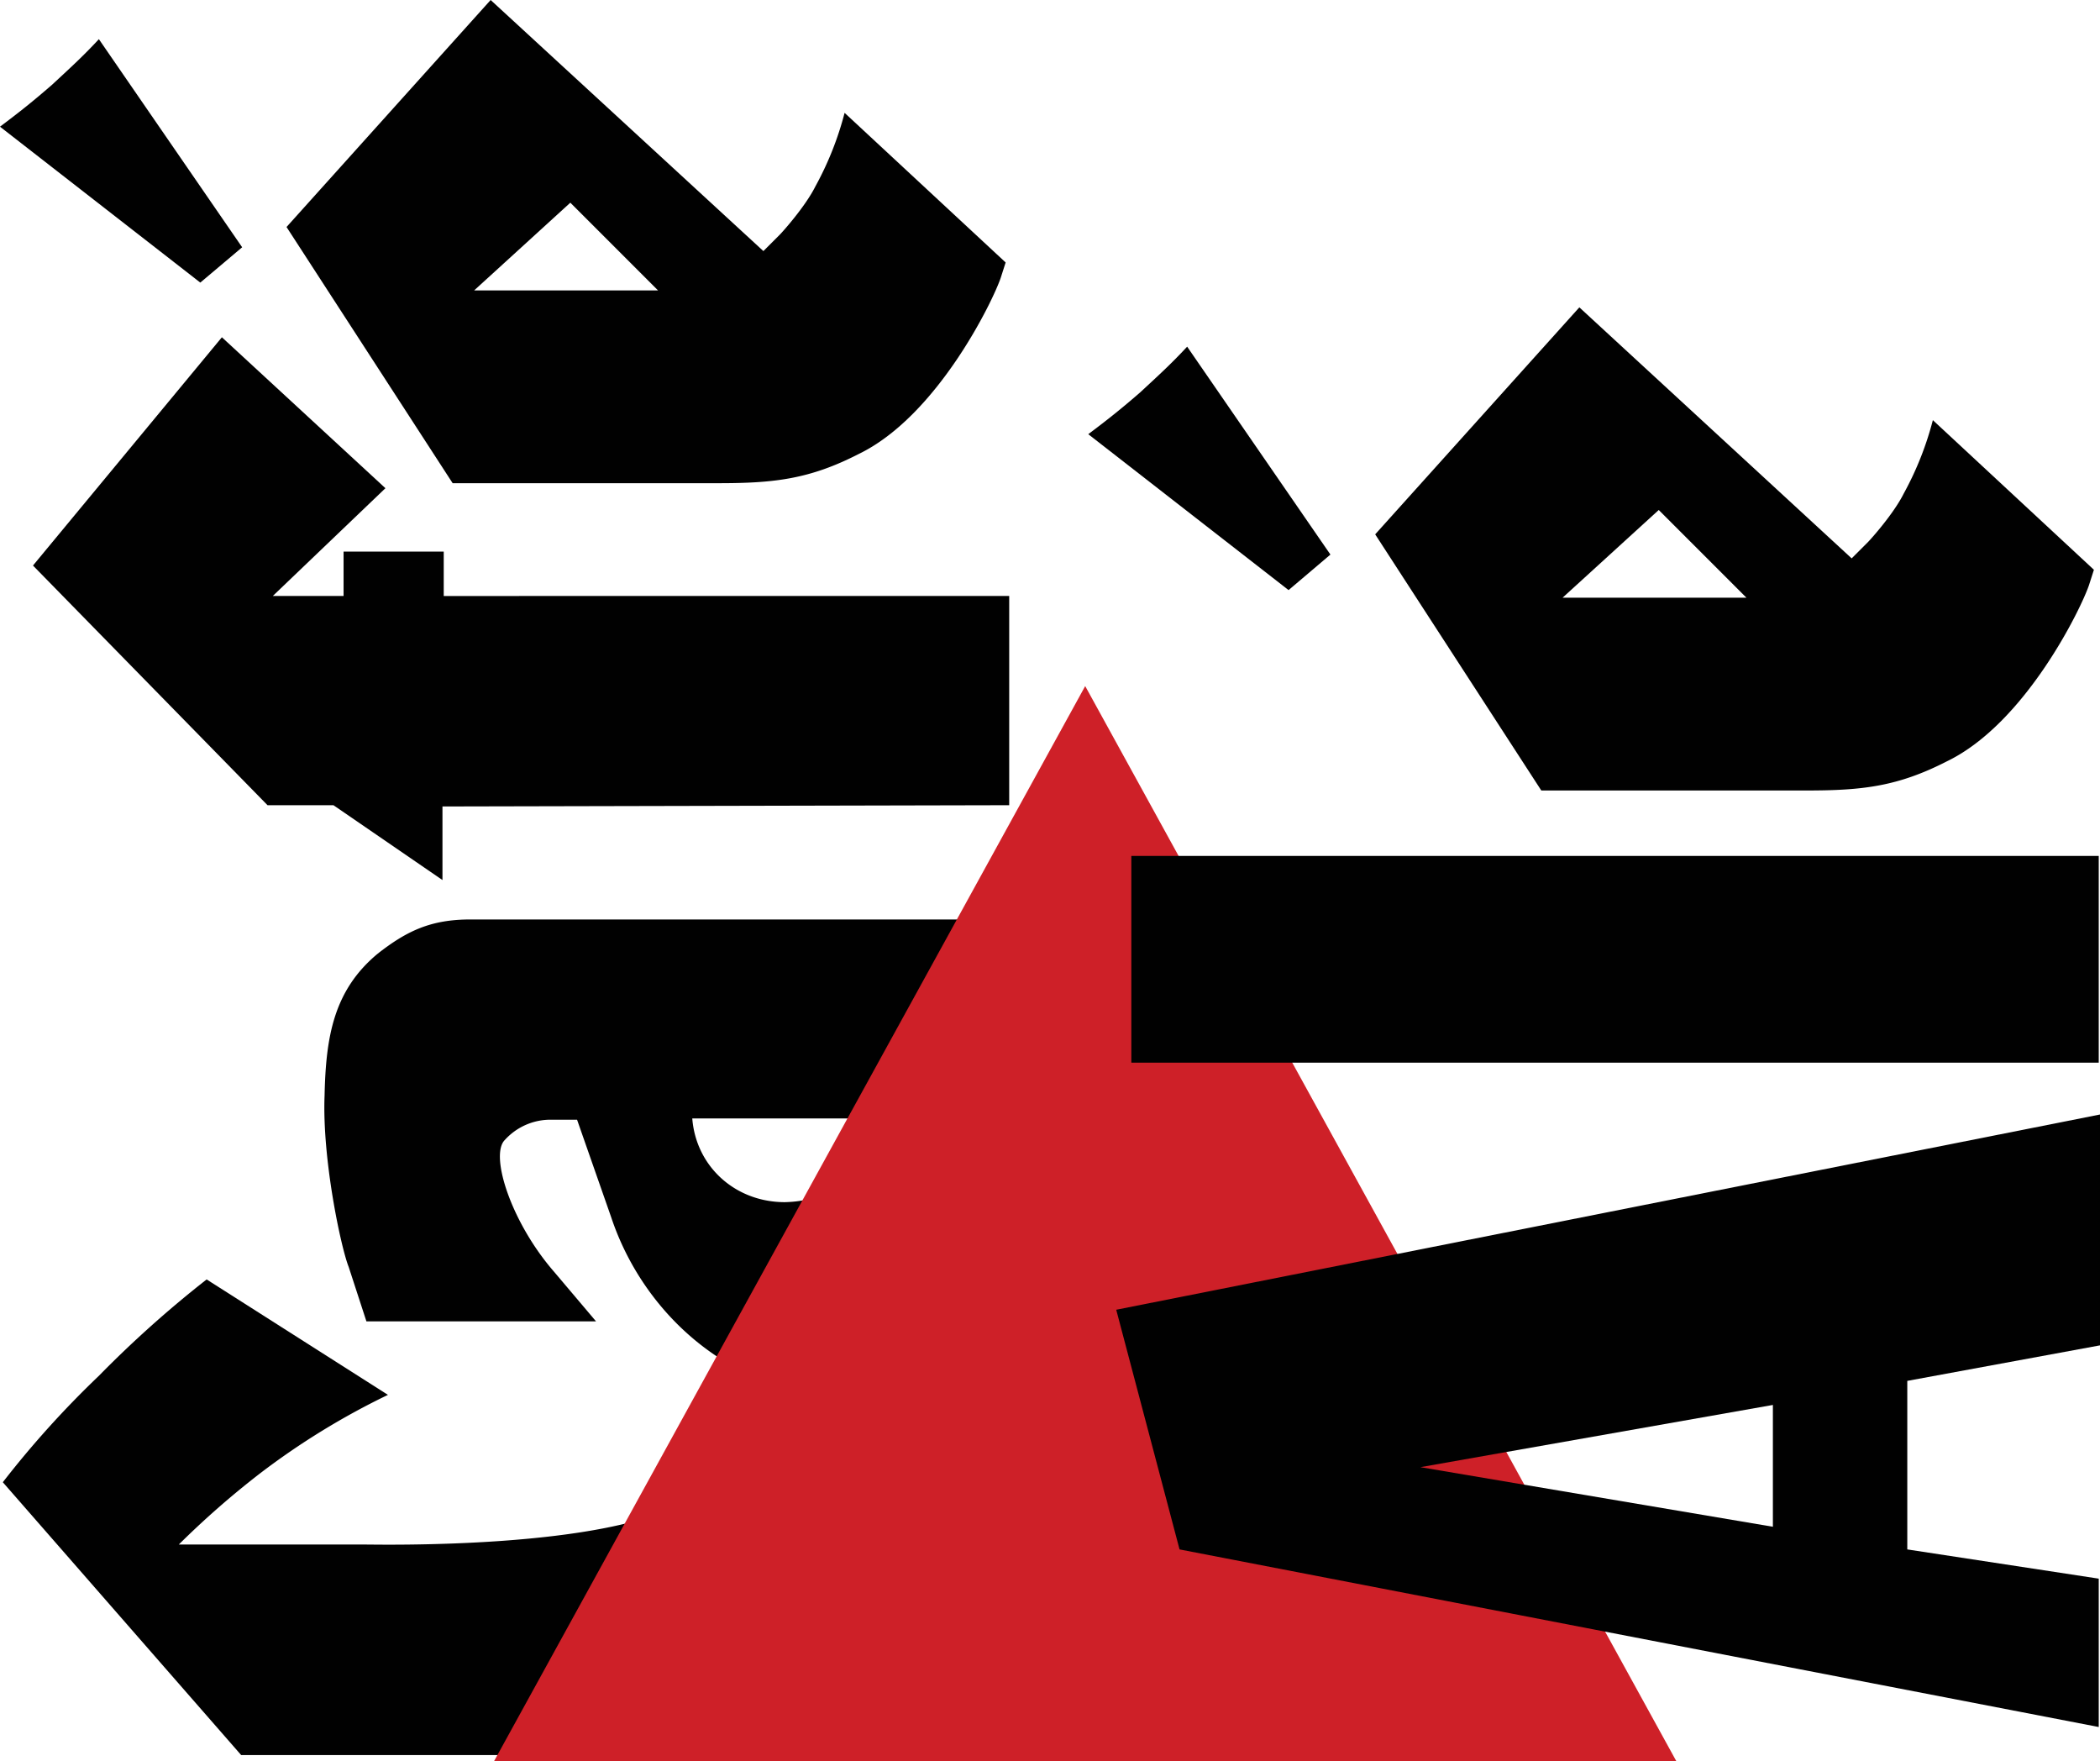 <svg id="Layer_1" data-name="Layer 1" xmlns="http://www.w3.org/2000/svg" viewBox="0 0 431.09 361.48"><defs><style>.cls-1{fill:#010101;}.cls-2{fill:#ce2028;}</style></defs><title>cafe-ale</title><path class="cls-1" d="M79.64,286.28a151.81,151.81,0,0,0-26.29,16.14A180.07,180.07,0,0,0,36.7,317H75.22c2.86,0,49.71,1,65.85-9.11,13-7.81,20.56-18,21.34-33.31l.52-9.89h45.29v13.79c0,12.23-1.56,31.23-11.71,47.11-16.14,25.25-39.82,34.62-70,34.62h-77l-48.93-56A197.85,197.85,0,0,1,20.3,282.37a227,227,0,0,1,22.12-19.78Z"/><path class="cls-1" d="M207.7,229.55H186.87l25,38.52c-9.63,12.23-31.23,19.26-38.78,18.74-23.43-1-41.12-17.44-47.63-37l-7-20h-5.21a12.63,12.63,0,0,0-9.63,4.17c-3.12,3.12,1.3,16.92,10.15,27.07l8.59,10.15H75.22L71.57,260c-1.56-3.9-5.46-22.12-4.94-35.14.26-12,1.82-21.6,10.93-29.15,6-4.69,10.93-7,19-7H207.7Zm-65.59,0c.78,9.89,8.85,17.18,19,17.18,11.45-.26,16.92-7.55,17.7-17.18Z"/><path class="cls-1" d="M79.12,100.2,56,122.32H70.53v-9.11H91.09v9.11H207.17v42.94l-116.34.26v15.1L68.45,165.26H54.92L6.77,116.07,45.55,69.22Z"/><path class="cls-1" d="M49.71,50.75,41.12,58,0,26c4.16-3.12,6.77-5.21,10.67-8.59,3.64-3.38,6.25-5.73,9.63-9.37Zm107,.78,3.38-3.38c.52-.52,5.21-5.73,7.29-9.89a65.25,65.25,0,0,0,6-15.1l33.06,30.71-1,3.12c-1.56,4.68-13,28.37-29.15,36.18-10.15,5.21-17.44,6-28.89,6H92.92L58.82,46.59,100.72,0ZM97.34,59.6h37.74l-18-18Z"/><polygon class="cls-2" points="101.41 361.48 222.77 140.81 344.13 361.48 101.41 361.48"/><path class="cls-1" d="M431.09,276.12l-39.56,7.29V318l39.3,6v30.45L242.14,318l-13-49.19,202-40.08Zm-139.51,25,72.36,12.23v-25Z"/><path class="cls-1" d="M430.83,218.1H232.24V175.67H430.83Z"/><path class="cls-1" d="M273.11,113.82l-8.59,7.29-41.12-32c4.16-3.12,6.77-5.21,10.67-8.59,3.64-3.38,6.25-5.73,9.63-9.37Zm107,.78,3.38-3.38c.52-.52,5.21-5.73,7.29-9.89a65.25,65.25,0,0,0,6-15.1l33.06,30.71-1,3.12c-1.56,4.68-13,28.37-29.15,36.18-10.15,5.21-17.44,6-28.89,6h-54.4l-34.1-52.57,41.91-46.59Zm-59.34,8.07h37.74l-18-18Z"/></svg>